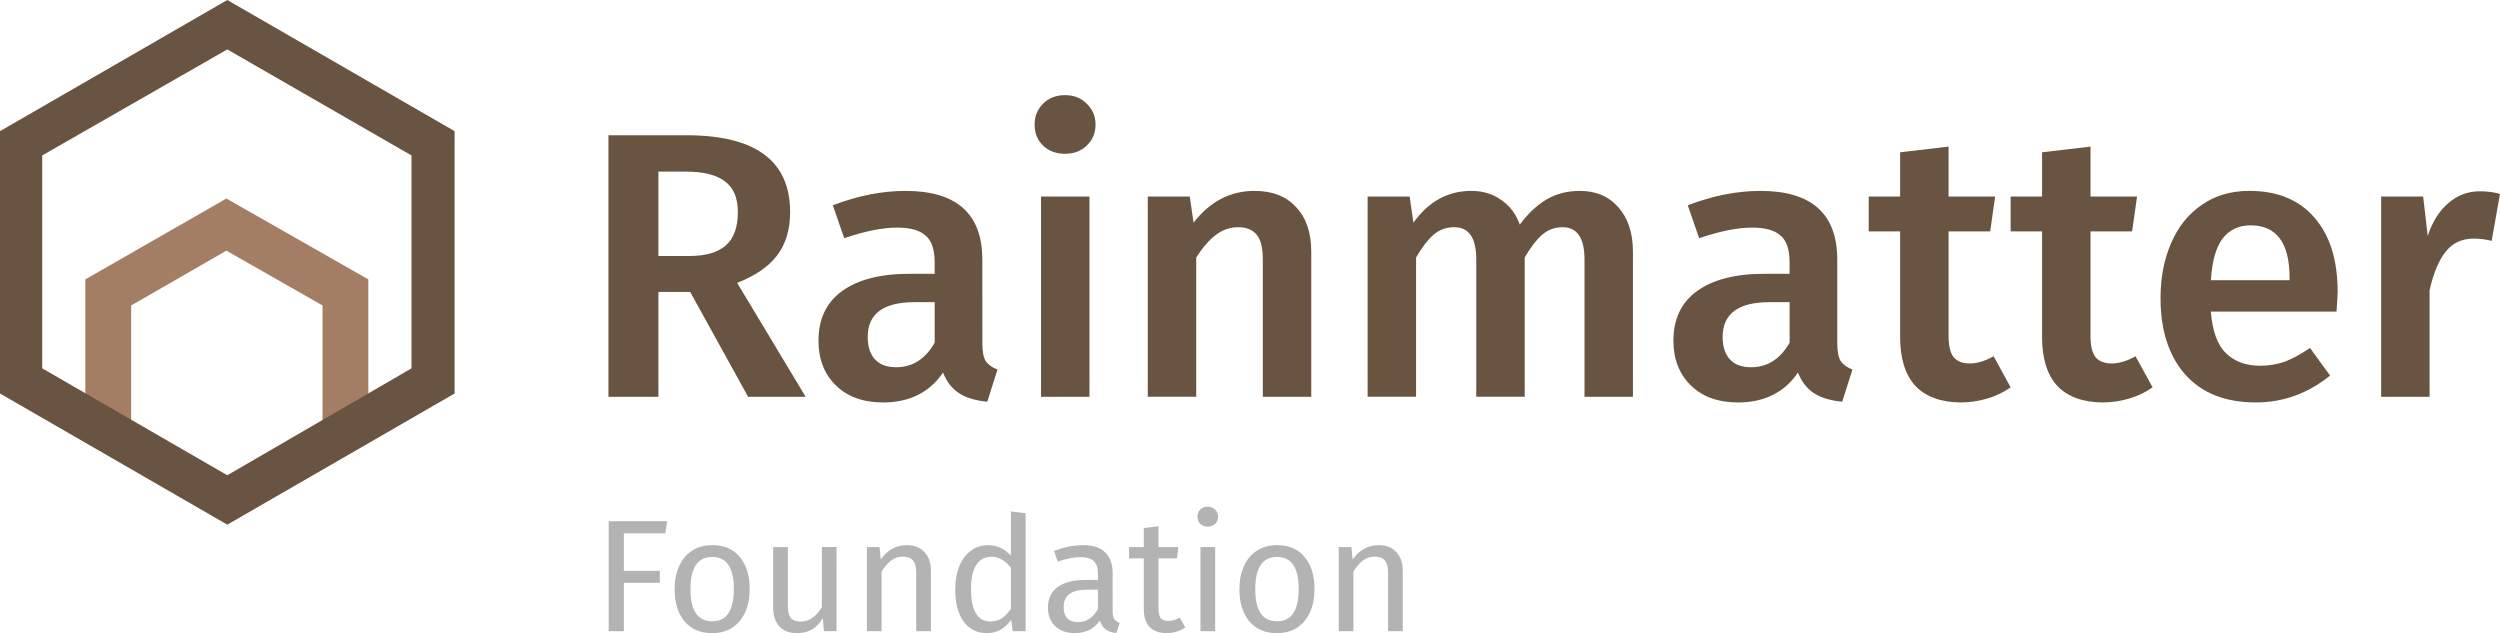 <?xml version="1.0" encoding="UTF-8" standalone="no"?>
<svg
   xmlns:dc="http://purl.org/dc/elements/1.1/"
   xmlns:cc="http://creativecommons.org/ns#"
   xmlns:rdf="http://www.w3.org/1999/02/22-rdf-syntax-ns#"
   xmlns:svg="http://www.w3.org/2000/svg"
   xmlns="http://www.w3.org/2000/svg"
   xmlns:xlink="http://www.w3.org/1999/xlink"
   xmlns:sodipodi="http://sodipodi.sourceforge.net/DTD/sodipodi-0.dtd"
   xmlns:inkscape="http://www.inkscape.org/namespaces/inkscape"
   width="177.168"
   height="44.868"
   version="1.1"
   id="svg982"
   sodipodi:docname="logo.svg"
   inkscape:version="1.0.2 (e86c870879, 2021-01-15)">
  <sodipodi:namedview
     pagecolor="#ffffff"
     bordercolor="#666666"
     borderopacity="1"
     objecttolerance="10"
     gridtolerance="10"
     guidetolerance="10"
     inkscape:pageopacity="0"
     inkscape:pageshadow="2"
     inkscape:window-width="1920"
     inkscape:window-height="1007"
     id="namedview984"
     showgrid="false"
     inkscape:zoom="1"
     inkscape:cx="88.584"
     inkscape:cy="22.434"
     inkscape:window-x="0"
     inkscape:window-y="0"
     inkscape:window-maximized="1"
     inkscape:current-layer="svg982" />
  <path
     d="M6.048 30.751V19.8l9.996-5.73 10.059 5.73v10.951h-3.247v-9.104l-6.812-3.884-6.749 3.884v9.104z"
     fill="#a37d64"
     id="path940" />
  <path
     d="M16.108 0L0 9.295v18.591l16.108 9.295 16.108-9.295V9.295zm0 3.502l13.052 7.513v15.089L16.108 33.68 2.992 26.103V11.014z"
     fill="#685441"
     id="path942" />
  <g
     fill="#b3b3b3"
     id="g958"
     transform="translate(-77.102)">
    <path
       d="m 120.238,44.732 v -7.797 h 4.142 l -0.124,0.86 h -2.942 v 2.659 h 2.546 v 0.849 h -2.546 v 3.429 z"
       id="path944" />
    <use
       xlink:href="#B"
       id="use946"
       x="0"
       y="0"
       width="100%"
       height="100%" />
    <path
       d="m 136.386,44.732 h -0.894 l -0.079,-0.928 q -0.339,0.554 -0.781,0.815 -0.441,0.249 -1.075,0.249 -0.781,0 -1.222,-0.475 -0.441,-0.475 -0.441,-1.347 v -4.278 h 1.041 v 4.164 q 0,0.611 0.215,0.871 0.215,0.249 0.702,0.249 0.871,0 1.494,-1.03 v -4.255 h 1.041 z"
       id="path948" />
    <use
       xlink:href="#C"
       id="use950"
       x="0"
       y="0"
       width="100%"
       height="100%" />
    <path
       d="m 149.785,36.369 v 8.363 h -0.917 l -0.102,-0.826 q -0.294,0.453 -0.736,0.713 -0.441,0.249 -0.985,0.249 -1.064,0 -1.663,-0.837 -0.588,-0.837 -0.588,-2.252 0,-0.917 0.283,-1.63 0.283,-0.713 0.815,-1.109 0.532,-0.407 1.245,-0.407 0.917,0 1.607,0.736 v -3.123 z m -2.512,7.672 q 0.475,0 0.815,-0.215 0.339,-0.226 0.656,-0.668 v -2.92 q -0.294,-0.385 -0.634,-0.577 -0.328,-0.204 -0.747,-0.204 -0.69,0 -1.075,0.577 -0.373,0.577 -0.373,1.72 0,1.154 0.351,1.72 0.351,0.566 1.007,0.566 z m 8.679,-0.701 q 0,0.362 0.124,0.543 0.124,0.17 0.373,0.26 l -0.238,0.724 q -0.464,-0.057 -0.747,-0.26 -0.283,-0.204 -0.419,-0.634 -0.6,0.894 -1.777,0.894 -0.883,0 -1.392,-0.498 -0.509,-0.498 -0.509,-1.301 0,-0.951 0.679,-1.46 0.69,-0.509 1.946,-0.509 h 0.917 v -0.441 q 0,-0.634 -0.306,-0.905 -0.306,-0.272 -0.939,-0.272 -0.656,0 -1.607,0.317 l -0.26,-0.758 q 1.109,-0.407 2.06,-0.407 1.052,0 1.573,0.521 0.521,0.509 0.521,1.46 z m -2.444,0.747 q 0.894,0 1.403,-0.928 V 41.79 h -0.781 q -1.652,0 -1.652,1.222 0,0.532 0.26,0.803 0.26,0.272 0.77,0.272 z m 7.593,0.373 q -0.588,0.407 -1.335,0.407 -0.758,0 -1.188,-0.43 -0.419,-0.441 -0.419,-1.267 v -3.599 h -1.041 v -0.803 h 1.041 v -1.347 l 1.041,-0.124 v 1.471 h 1.415 l -0.113,0.803 H 159.2 v 3.553 q 0,0.464 0.158,0.679 0.17,0.204 0.554,0.204 0.351,0 0.792,-0.238 z m 2.116,-5.692 v 5.964 h -1.041 v -5.964 z m -0.532,-2.863 q 0.328,0 0.532,0.204 0.204,0.204 0.204,0.509 0,0.306 -0.204,0.509 -0.204,0.192 -0.532,0.192 -0.317,0 -0.521,-0.192 -0.204,-0.204 -0.204,-0.509 0,-0.306 0.204,-0.509 0.204,-0.204 0.521,-0.204 z"
       id="path952" />
    <use
       xlink:href="#B"
       x="40.026"
       id="use954"
       y="0"
       width="100%"
       height="100%" />
    <use
       xlink:href="#C"
       x="33.439"
       id="use956"
       y="0"
       width="100%"
       height="100%" />
  </g>
  <g
     fill="#685441"
     id="g974">
    <path
       d="M48.912 20.689H46.66v7.429h-3.54V9.585h5.525q7.349 0 7.349 5.445 0 1.851-.912 3.058-.912 1.207-2.843 1.958l4.855 8.073h-4.077zm-2.253-2.548h2.199q1.69 0 2.548-.724.885-.751.885-2.387 0-1.502-.912-2.172-.885-.697-2.816-.697H46.66z"
       id="path960" />
    <use
       xlink:href="#D"
       id="use962" />
    <path
       d="M77.208 13.93v14.188h-3.433V13.93zm-1.743-7.188q.966 0 1.556.617.617.59.617 1.475 0 .885-.617 1.475-.59.59-1.556.59-.939 0-1.556-.59-.59-.59-.59-1.475 0-.885.59-1.475.617-.617 1.556-.617zm13.437 6.786q1.904 0 2.95 1.153 1.073 1.126 1.073 3.165v10.272h-3.433v-9.736q0-1.261-.456-1.77-.429-.51-1.287-.51-.885 0-1.609.563-.697.536-1.368 1.582v9.87h-3.433V13.93h2.977l.268 1.851q1.743-2.253 4.318-2.253zm23.065 0q1.717 0 2.736 1.18 1.019 1.153 1.019 3.138v10.272h-3.433v-9.736q0-2.28-1.556-2.28-.831 0-1.448.536-.59.51-1.234 1.609v9.87h-3.433v-9.736q0-2.28-1.556-2.28-.858 0-1.475.536-.59.51-1.234 1.609v9.87H96.92V13.93h2.977l.268 1.851q1.609-2.253 4.104-2.253 1.234 0 2.119.644.912.617 1.314 1.743.858-1.153 1.877-1.77 1.046-.617 2.387-.617z"
       id="path964" />
    <use
       xlink:href="#D"
       x="60.587"
       id="use966" />
    <use
       xlink:href="#E"
       id="use968" />
    <use
       xlink:href="#E"
       x="10.058"
       id="use970" />
    <path
       d="M165.662 20.689q0 .268-.08 1.395h-8.904q.161 2.065 1.073 2.95.912.885 2.414.885.939 0 1.77-.295.831-.322 1.77-.966l1.421 1.958q-2.36 1.904-5.257 1.904-3.245 0-5.015-1.985-1.743-1.985-1.743-5.418 0-2.172.751-3.889.751-1.743 2.172-2.709 1.421-.992 3.379-.992 2.977 0 4.613 1.904 1.636 1.877 1.636 5.257zm-3.406-.992q0-3.728-2.763-3.728-1.261 0-1.985.939-.697.912-.831 2.95h5.579zm13.49-6.142q.778 0 1.421.188l-.59 3.326q-.644-.161-1.261-.161-1.261 0-1.985.912-.724.885-1.153 2.736v7.563h-3.433V13.93h2.977l.322 2.789q.51-1.529 1.475-2.333.966-.831 2.226-.831z"
       id="path972" />
  </g>
  <defs
     id="defs980">
    <path
       id="B"
       d="M127.582 38.632q1.256 0 1.946.837.702.837.702 2.275 0 .928-.317 1.641-.317.702-.917 1.098-.6.385-1.426.385-1.256 0-1.958-.837-.702-.837-.702-2.275 0-.928.317-1.63.317-.713.917-1.098.6-.396 1.437-.396zm0 .837q-1.55 0-1.55 2.286 0 2.275 1.539 2.275 1.539 0 1.539-2.286 0-2.275-1.528-2.275z" />
    <path
       id="C"
       d="M141.343 38.632q.815 0 1.267.487.464.487.464 1.335v4.278h-1.041v-4.13q0-.634-.238-.894-.238-.26-.702-.26-.475 0-.837.272-.362.272-.679.781v4.232h-1.041v-5.964h.894l.091.883q.317-.475.781-.747.475-.272 1.041-.272z" />
    <path
       id="D"
       d="M69.618 24.363q0 .831.241 1.234.268.375.831.59l-.724 2.28q-1.207-.107-1.985-.59-.751-.483-1.153-1.475-.724 1.073-1.824 1.609-1.073.51-2.414.51-2.119 0-3.353-1.207-1.234-1.207-1.234-3.165 0-2.307 1.663-3.513 1.69-1.234 4.801-1.234h1.77v-.805q0-1.368-.644-1.904-.617-.563-2.012-.563-1.556 0-3.755.751l-.805-2.333q2.655-1.019 5.15-1.019 5.445 0 5.445 4.881zm-6.115 1.663q1.743 0 2.736-1.743v-2.87h-1.421q-3.326 0-3.326 2.467 0 1.019.51 1.582.51.563 1.502.563z" />
    <path
       id="E"
       d="M142.489 27.448q-.751.536-1.69.805-.912.268-1.877.268-2.092-.027-3.192-1.18-1.073-1.18-1.073-3.46v-7.483h-2.226V13.93h2.226v-3.138l3.433-.402v3.54h3.299l-.349 2.467h-2.95V23.8q0 1.046.349 1.502.375.456 1.153.456.778 0 1.69-.51z" />
  </defs>
</svg>
